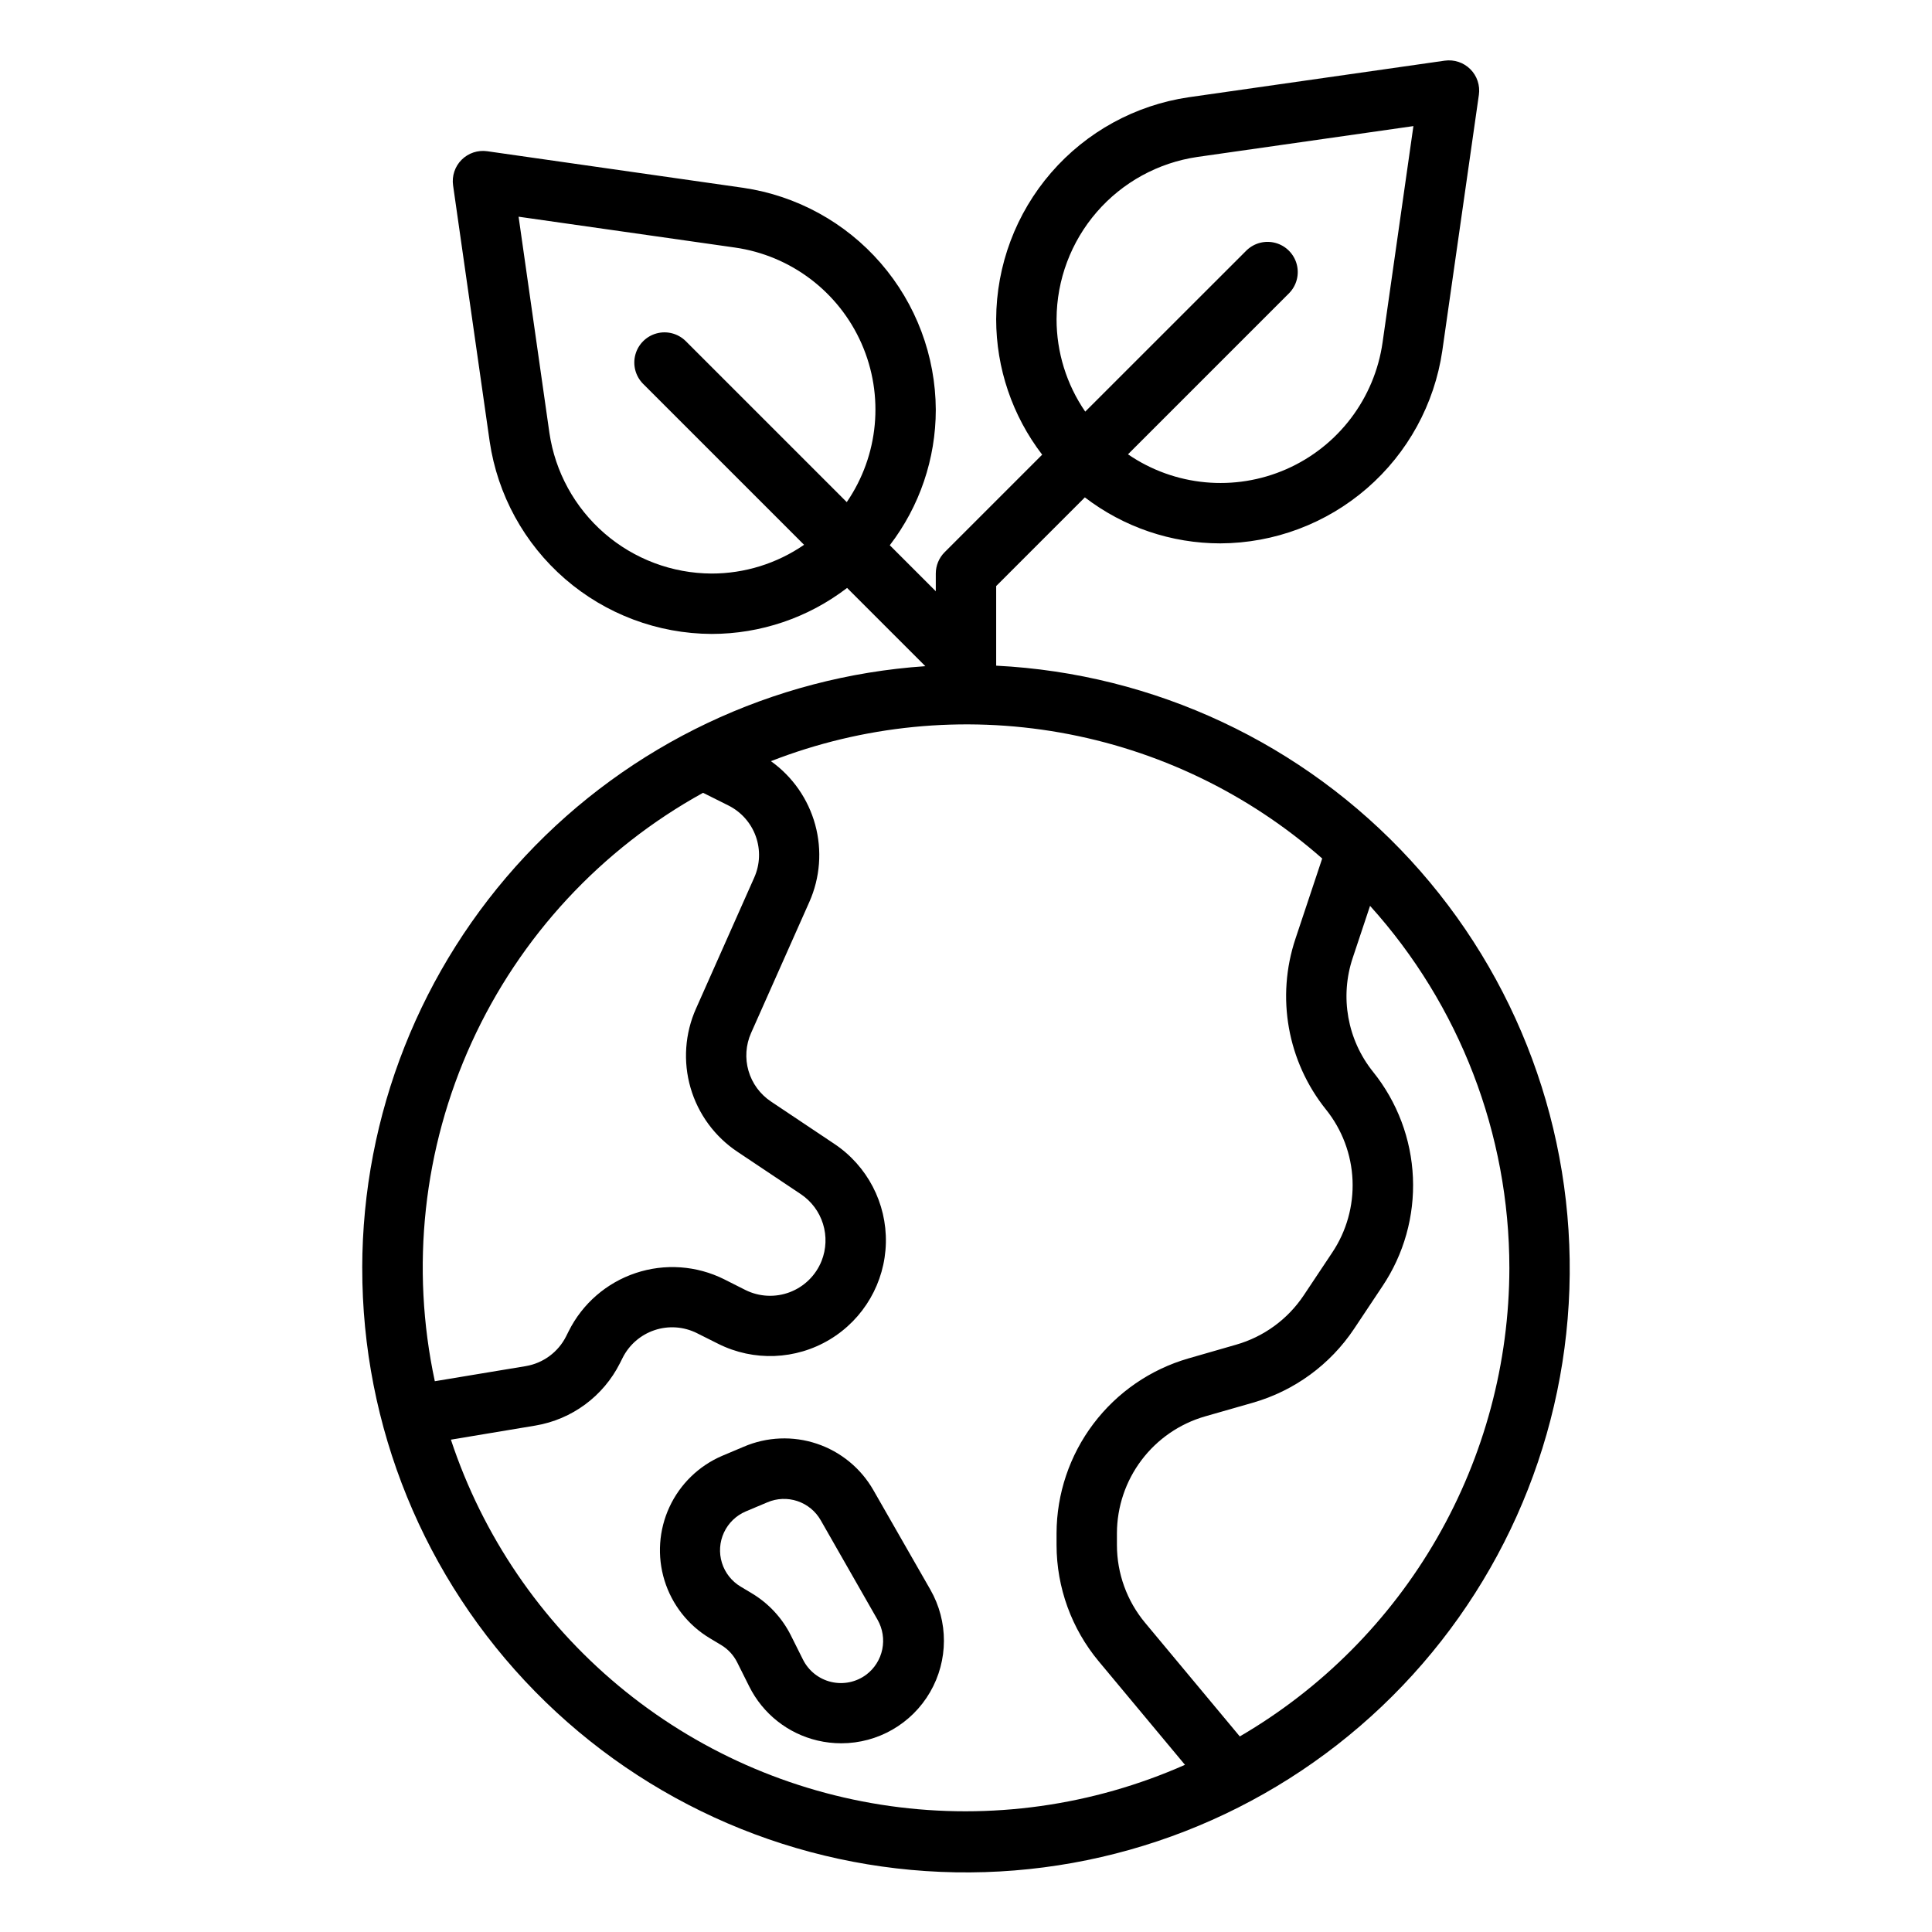 <?xml version="1.0" encoding="UTF-8"?>
<svg width="1200pt" height="1200pt" version="1.1" viewBox="0 0 1200 1200" xmlns="http://www.w3.org/2000/svg">
 <path d="m225 787.5c-0.129 98.402 38.426 192.91 107.35 263.14 68.922 70.23 162.69 110.56 261.07 112.29 98.387 1.727 193.51-35.289 264.85-103.06 71.344-67.77 113.19-160.87 116.51-259.21 3.324-98.344-32.141-194.05-98.746-266.49-66.605-72.434-159.01-115.79-257.29-120.71v-49.445l55.086-55.086c24.145 18.523 53.723 28.566 84.152 28.574 33.477-0.141 65.797-12.281 91.09-34.215 25.293-21.938 41.883-52.211 46.758-85.336l22.727-159.04c0.84-5.848-1.125-11.75-5.301-15.926s-10.078-6.141-15.926-5.301l-159.04 22.727c-33.125 4.875-63.398 21.465-85.336 46.758-21.934 25.293-34.074 57.613-34.215 91.09 0.008 30.43 10.051 60.008 28.574 84.152l-60.582 60.582v-0.004c-3.516 3.516-5.492 8.285-5.492 13.258v10.988l-28.574-28.574c18.523-24.145 28.566-53.723 28.574-84.152-0.141-33.477-12.281-65.797-34.215-91.09-21.938-25.293-52.211-41.883-85.336-46.758l-159.04-22.727c-5.848-0.84-11.75 1.125-15.926 5.301s-6.141 10.078-5.301 15.926l22.727 159.04v-0.004c4.875 33.125 21.465 63.398 46.758 85.336 25.293 21.934 57.613 34.074 91.09 34.215 30.43-0.008 60.008-10.051 84.152-28.574l48.602 48.602-0.004-0.004c-94.781 6.438-183.59 48.594-248.51 117.96-64.918 69.363-101.1 160.77-101.25 255.77zm431.25-589.24c0.094-24.469 8.961-48.094 24.988-66.582 16.031-18.488 38.16-30.617 62.367-34.18l134.29-19.18-19.145 134.32c-4.949 34.812-27.535 64.602-59.727 78.754-32.188 14.156-69.406 10.672-98.41-9.211l100.18-100.18c4.602-4.766 6.348-11.598 4.598-17.984-1.75-6.387-6.742-11.375-13.125-13.125-6.387-1.75-13.223-0.004-17.984 4.594l-100.22 100.18c-11.613-16.895-17.824-36.914-17.812-57.414zm-219.64 294.13 15.789 7.894h-0.004c7.938 3.953 14.043 10.82 17.035 19.168 2.996 8.344 2.648 17.527-0.965 25.625l-36.133 81.32v-0.004c-6.934 15.504-8.145 32.969-3.414 49.281 4.734 16.309 15.098 30.414 29.254 39.801l39.262 26.25c6.559 4.402 11.41 10.914 13.754 18.457 2.34 7.543 2.023 15.66-0.891 23-3.574 8.945-10.73 15.988-19.734 19.414-9.004 3.422-19.031 2.918-27.648-1.395l-13.125-6.617v-0.004c-17.066-8.52-36.816-9.918-54.914-3.887-18.098 6.027-33.062 18.992-41.609 36.043l-1.613 3.227c-4.93 9.844-14.266 16.742-25.125 18.562l-56.457 9.375c-15.188-70.734-7.184-144.48 22.828-210.31 30.008-65.828 80.43-120.24 143.79-155.17zm-156.54 401.81 52.5-8.758c22.68-3.816 42.18-18.219 52.5-38.773l1.613-3.207h-0.004c4.078-8.176 11.238-14.395 19.906-17.289 8.664-2.891 18.125-2.215 26.297 1.875l13.219 6.617v0.004c22.039 11.035 48.199 10.016 69.316-2.699 21.117-12.715 34.254-35.359 34.812-60 0.559-24.645-11.535-47.859-32.055-61.52l-39.262-26.25c-6.773-4.5-11.734-11.254-14-19.062-2.266-7.809-1.691-16.168 1.625-23.594l36.148-81.301c6.715-15.094 8.004-32.047 3.66-47.984-4.348-15.938-14.062-29.887-27.512-39.484 57.133-22.277 119.29-28.418 179.68-17.758 60.387 10.66 116.68 37.715 162.73 78.207l-16.574 49.742v0.004c-12.18 36.324-5.039 76.348 18.957 106.22 10.016 12.488 15.781 27.852 16.457 43.848 0.672 16-3.777 31.793-12.707 45.082l-17.605 26.438h-0.004c-9.926 14.879-24.82 25.742-42.016 30.656l-29.625 8.531c-23.547 6.805-44.254 21.062-59.016 40.625-14.762 19.566-22.785 43.391-22.867 67.898v7.391c0.039 26.418 9.328 51.992 26.25 72.281l53.512 64.219c-57.414 25.441-120.8 34.316-183 25.621-62.195-8.695-120.72-34.617-168.95-74.836s-84.258-93.125-103.99-152.74zm657.43-106.71c-0.07 58.906-15.566 116.77-44.941 167.83s-71.609 93.539-122.5 123.21l-58.836-70.613c-11.285-13.555-17.465-30.629-17.477-48.262v-7.391c0.051-16.375 5.406-32.289 15.27-45.363 9.859-13.074 23.691-22.594 39.426-27.141l29.68-8.492v-0.004c25.758-7.356 48.062-23.633 62.926-45.918l17.605-26.438c13.344-19.91 19.98-43.562 18.941-67.508-1.039-23.949-9.699-46.938-24.715-65.617-16.039-19.938-20.801-46.68-12.641-70.93l10.727-32.211v-0.004c55.664 61.668 86.496 141.78 86.531 224.85zm-495.49-431.25c-24.469-0.094-48.094-8.961-66.582-24.988-18.488-16.031-30.617-38.16-34.18-62.367l-19.145-134.29 134.29 19.145c34.812 4.949 64.602 27.535 78.754 59.727 14.156 32.188 10.672 69.406-9.211 98.41l-100.18-100.18c-4.766-4.602-11.598-6.348-17.984-4.598-6.387 1.75-11.375 6.742-13.125 13.125-1.75 6.387-0.004 13.223 4.594 17.984l100.18 100.18h0.004c-16.891 11.629-36.91 17.852-57.414 17.852z" fill="currentColor"/>
 <path d="m542.48 925.57c-7.766-13.605-20.266-23.875-35.121-28.852-14.852-4.977-31.02-4.312-45.41 1.871l-13.332 5.625c-14.488 6.188-26.176 17.516-32.805 31.809-6.625 14.293-7.727 30.531-3.09 45.59 4.637 15.055 14.684 27.859 28.207 35.945l6.977 4.18h-0.004c4.285 2.574 7.746 6.312 9.977 10.781l7.5 15c8.445 16.938 23.988 29.238 42.414 33.562 4.824 1.133 9.762 1.707 14.719 1.707 22.742 0.008 43.77-12.102 55.176-31.777 11.41-19.68 11.465-43.945 0.152-63.68zm-4.352 114.54c-6.246 4.691-14.254 6.367-21.859 4.574-7.606-1.793-14.02-6.867-17.516-13.855l-7.5-15c-5.422-10.844-13.828-19.918-24.227-26.156l-6.977-4.18h0.004c-5.586-3.324-9.742-8.602-11.66-14.812s-1.465-12.914 1.273-18.809c2.742-5.894 7.57-10.566 13.555-13.105l13.352-5.625c5.926-2.555 12.59-2.832 18.711-0.785s11.277 6.281 14.477 11.887l35.344 61.875c3.148 5.551 4.176 12.055 2.894 18.305-1.285 6.254-4.789 11.828-9.871 15.688z" fill="currentColor"/>
</svg>
